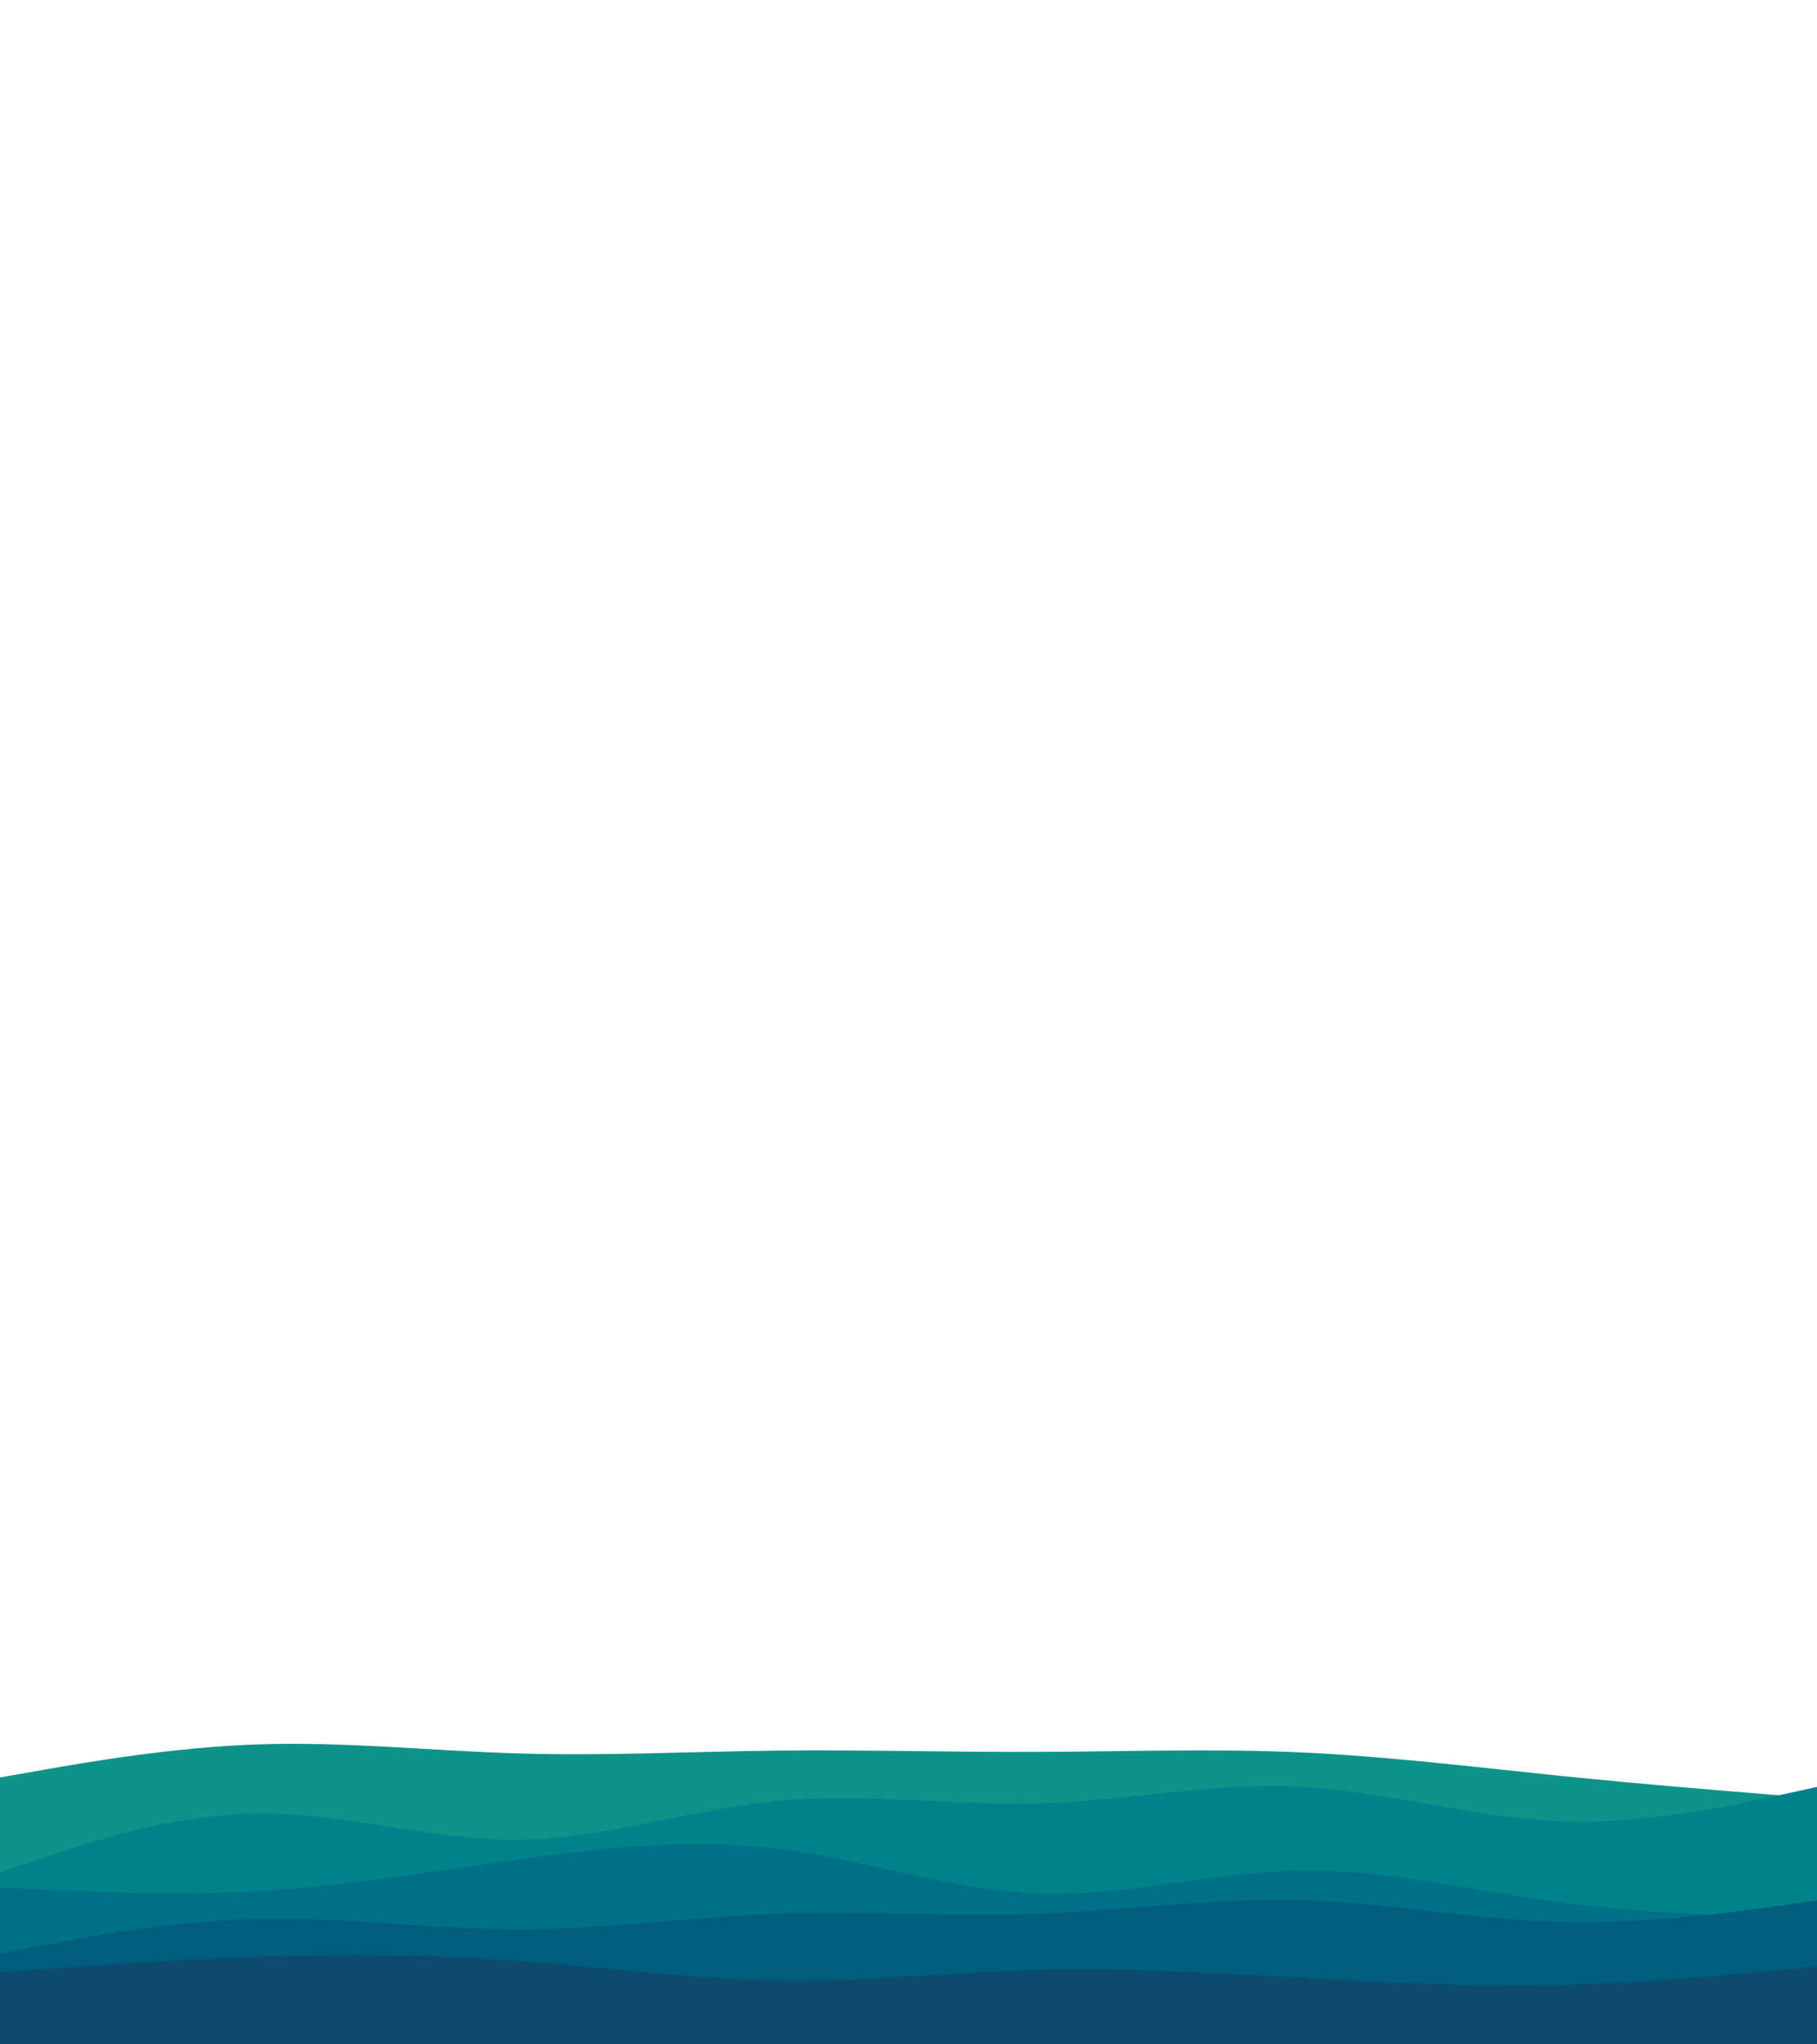 <svg id="visual" viewBox="0 0 960 1080" width="960" height="1080" xmlns="http://www.w3.org/2000/svg" xmlns:xlink="http://www.w3.org/1999/xlink" version="1.1"><path d="M0 939L22.8 935C45.7 931 91.3 923 137 921.5C182.7 920 228.3 925 274 926.3C319.7 927.7 365.3 925.3 411.2 924.8C457 924.3 503 925.7 548.8 925.5C594.7 925.3 640.3 923.7 686 925.7C731.7 927.7 777.3 933.3 823 938C868.7 942.7 914.3 946.3 937.2 948.2L960 950L960 1081L937.2 1081C914.3 1081 868.7 1081 823 1081C777.3 1081 731.7 1081 686 1081C640.3 1081 594.7 1081 548.8 1081C503 1081 457 1081 411.2 1081C365.3 1081 319.7 1081 274 1081C228.3 1081 182.7 1081 137 1081C91.3 1081 45.7 1081 22.8 1081L0 1081Z" fill="#0d9488"></path><path d="M0 989L22.8 981.3C45.7 973.7 91.3 958.3 137 958C182.7 957.7 228.3 972.3 274 971.8C319.7 971.3 365.3 955.7 411.2 951.3C457 947 503 954 548.8 952.7C594.7 951.3 640.3 941.7 686 943.8C731.7 946 777.3 960 823 962C868.7 964 914.3 954 937.2 949L960 944L960 1081L937.2 1081C914.3 1081 868.7 1081 823 1081C777.3 1081 731.7 1081 686 1081C640.3 1081 594.7 1081 548.8 1081C503 1081 457 1081 411.2 1081C365.3 1081 319.7 1081 274 1081C228.3 1081 182.7 1081 137 1081C91.3 1081 45.7 1081 22.8 1081L0 1081Z" fill="#00828b"></path><path d="M0 997L22.8 998.2C45.7 999.3 91.3 1001.7 137 999C182.7 996.3 228.3 988.7 274 982.3C319.7 976 365.3 971 411.2 976.7C457 982.3 503 998.7 548.8 1000.3C594.7 1002 640.3 989 686 988.2C731.7 987.3 777.3 998.7 823 1004.8C868.7 1011 914.3 1012 937.2 1012.5L960 1013L960 1081L937.2 1081C914.3 1081 868.7 1081 823 1081C777.3 1081 731.7 1081 686 1081C640.3 1081 594.7 1081 548.8 1081C503 1081 457 1081 411.2 1081C365.3 1081 319.7 1081 274 1081C228.3 1081 182.7 1081 137 1081C91.3 1081 45.7 1081 22.8 1081L0 1081Z" fill="#007086"></path><path d="M0 1032L22.8 1027.7C45.7 1023.3 91.3 1014.7 137 1013.7C182.7 1012.7 228.3 1019.3 274 1019.3C319.7 1019.3 365.3 1012.7 411.2 1011C457 1009.3 503 1012.7 548.8 1011C594.7 1009.3 640.3 1002.7 686 1003.8C731.7 1005 777.3 1014 823 1015.3C868.7 1016.7 914.3 1010.3 937.2 1007.2L960 1004L960 1081L937.2 1081C914.3 1081 868.7 1081 823 1081C777.3 1081 731.7 1081 686 1081C640.3 1081 594.7 1081 548.8 1081C503 1081 457 1081 411.2 1081C365.3 1081 319.7 1081 274 1081C228.3 1081 182.7 1081 137 1081C91.3 1081 45.7 1081 22.8 1081L0 1081Z" fill="#005d7c"></path><path d="M0 1042L22.8 1040.3C45.7 1038.7 91.3 1035.3 137 1033.8C182.7 1032.3 228.3 1032.7 274 1036C319.7 1039.3 365.3 1045.7 411.2 1046.3C457 1047 503 1042 548.8 1040.8C594.7 1039.7 640.3 1042.3 686 1044.8C731.7 1047.3 777.3 1049.7 823 1048.7C868.7 1047.7 914.3 1043.3 937.2 1041.2L960 1039L960 1081L937.2 1081C914.3 1081 868.7 1081 823 1081C777.3 1081 731.7 1081 686 1081C640.3 1081 594.7 1081 548.8 1081C503 1081 457 1081 411.2 1081C365.3 1081 319.7 1081 274 1081C228.3 1081 182.7 1081 137 1081C91.3 1081 45.7 1081 22.8 1081L0 1081Z" fill="#0c4a6e"></path></svg>